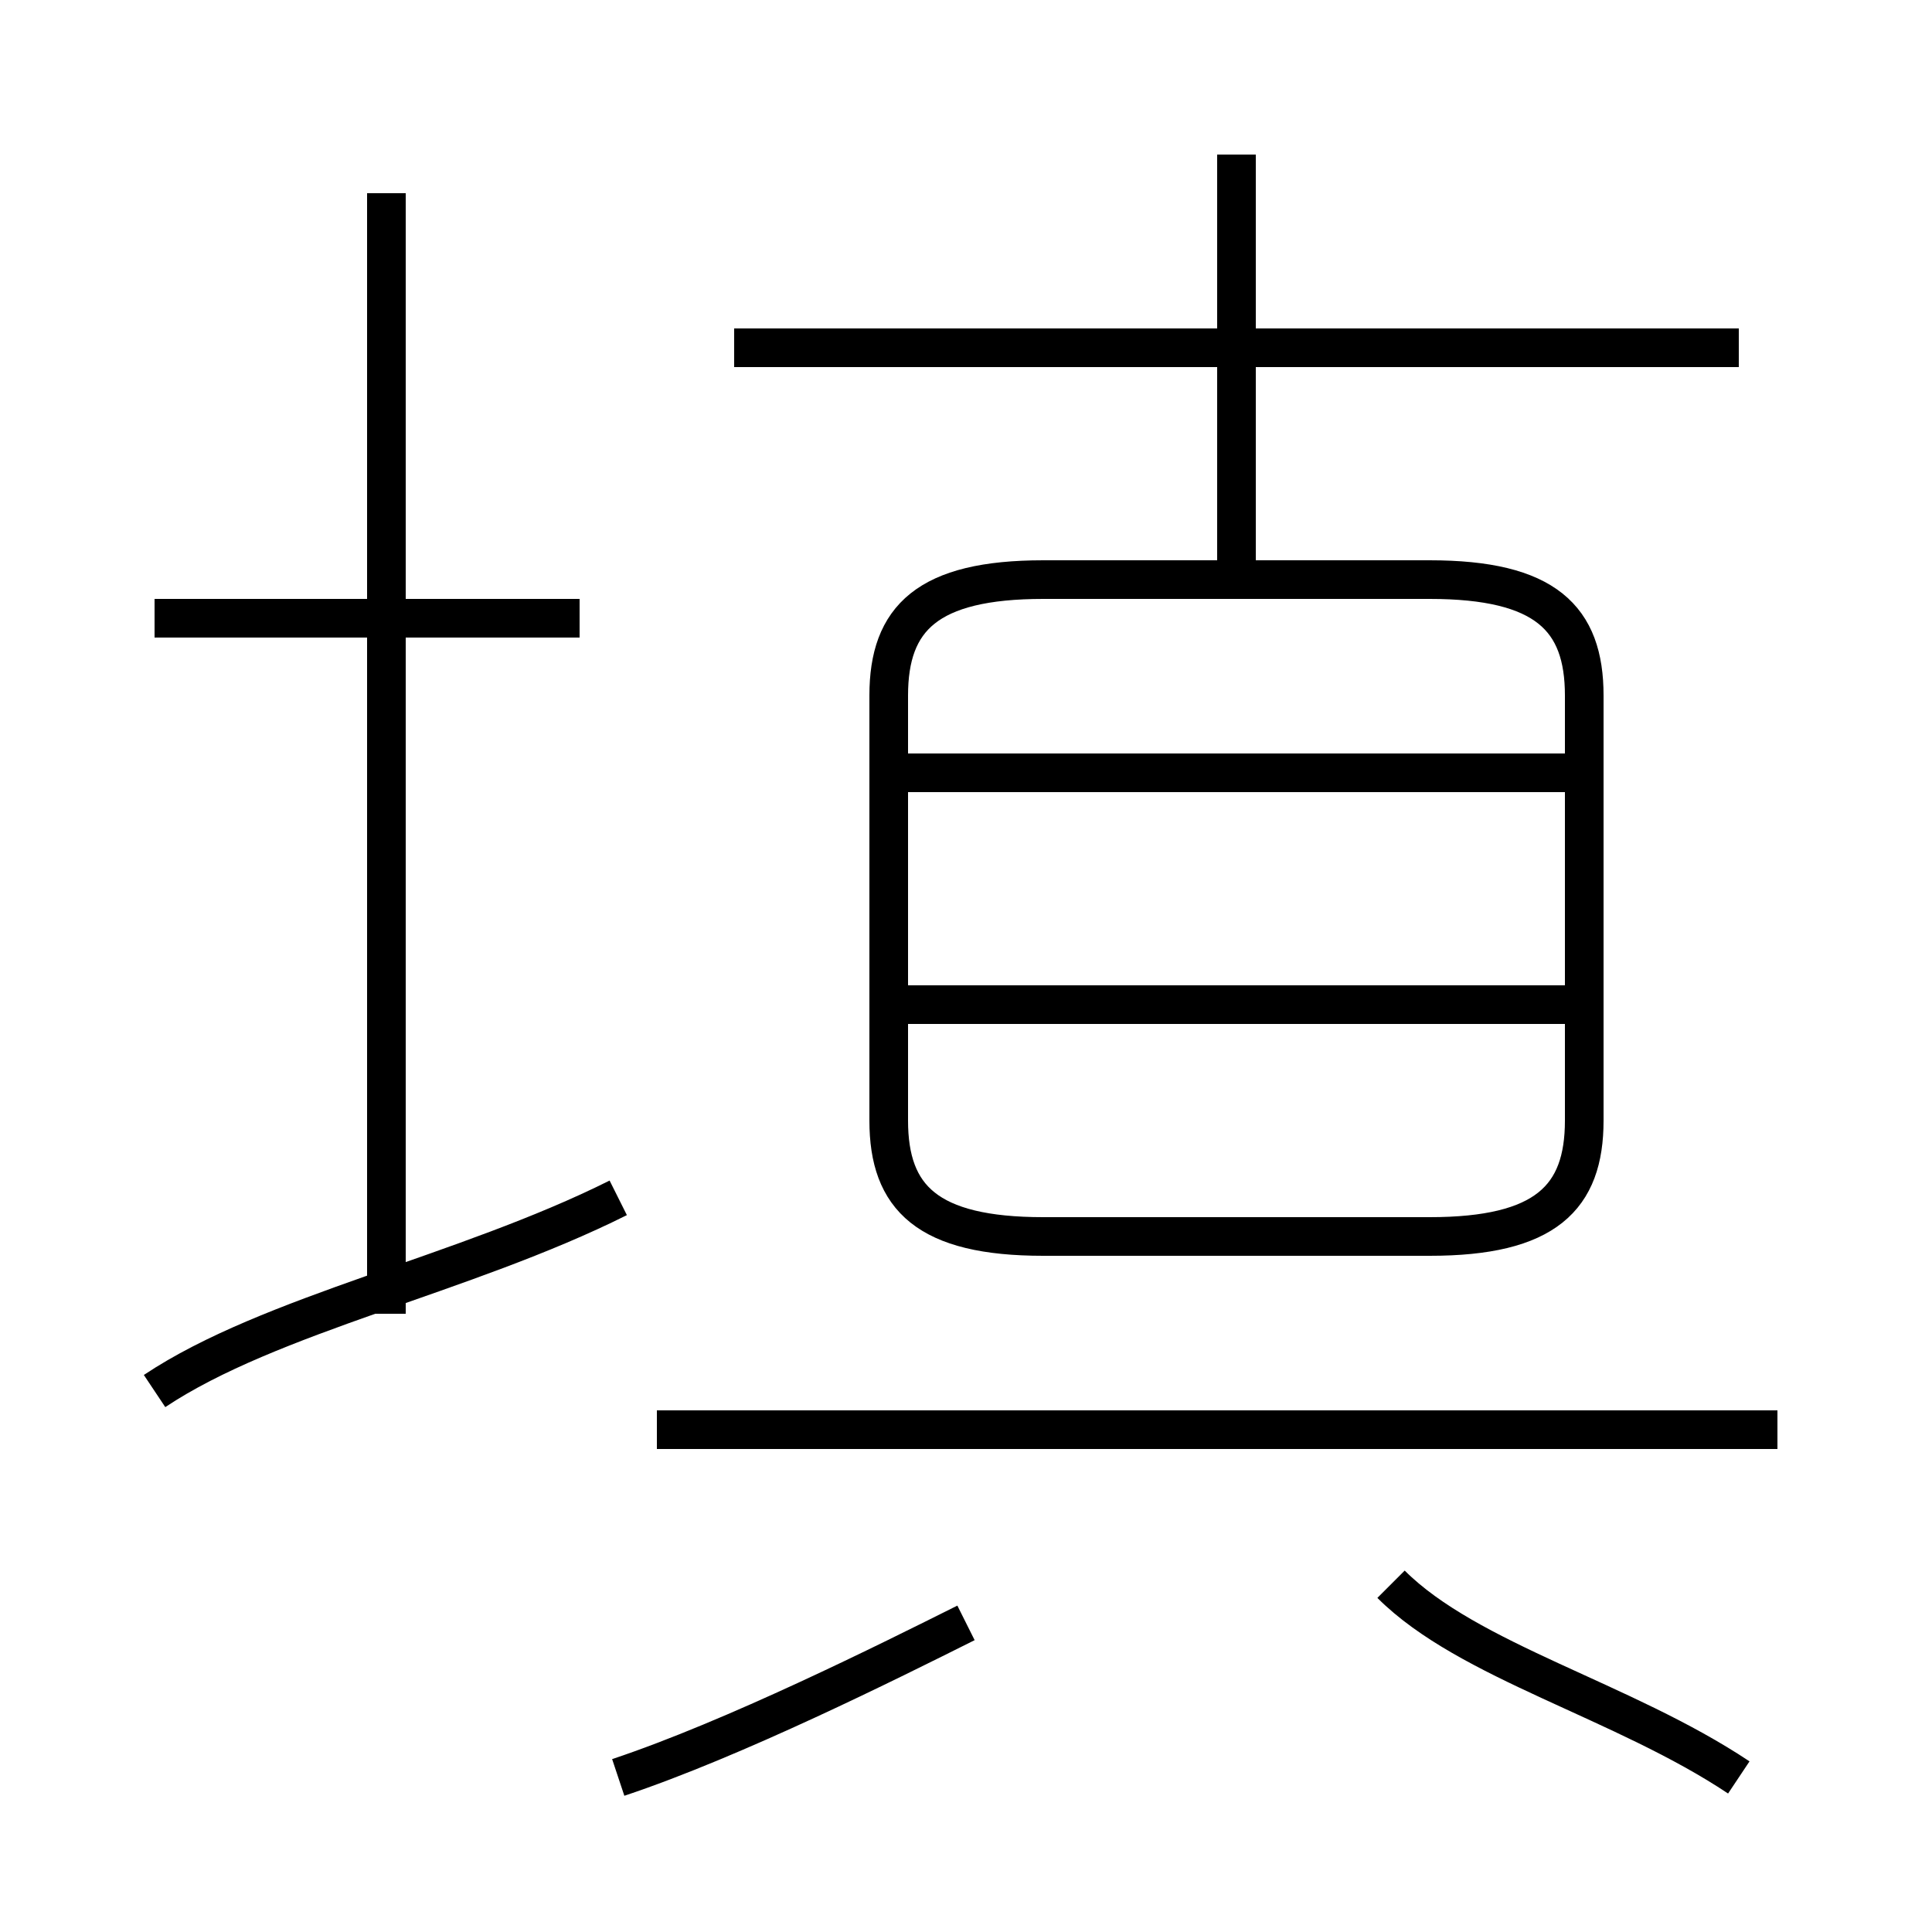 <?xml version='1.0' encoding='utf8'?>
<svg viewBox="0.0 -6.0 50.0 50.0" version="1.1" xmlns="http://www.w3.org/2000/svg">
<rect x="0.0" y="-6.0" width="50.0" height="50.0" fill="#808080" stroke="none"/>
<rect x="-1000" y="-1000" width="2000" height="2000" stroke="white" fill="white"/>
<g style="fill:white;stroke:#000000;  stroke-width:1">
<path d="M 27 -12 L 37 -12 C 40 -12 41 -13 41 -15 L 41 -26 C 41 -28 40 -29 37 -29 L 27 -29 C 24 -29 23 -28 23 -26 L 23 -15 C 23 -13 24 -12 27 -12 Z M 4 -8 C 7 -10 12 -11 16 -13 M 16 2 C 19 1 23 -1 25 -2 M 10 -10 L 10 -39 M 15 -28 L 4 -28 M 46 -7 L 17 -7 M 45 2 C 42 0 38 -1 36 -3 M 41 -18 L 23 -18 M 41 -24 L 23 -24 M 45 -35 L 19 -35 M 32 -29 L 32 -40" transform="translate(0.0 38.0)" />
</g>
</svg>